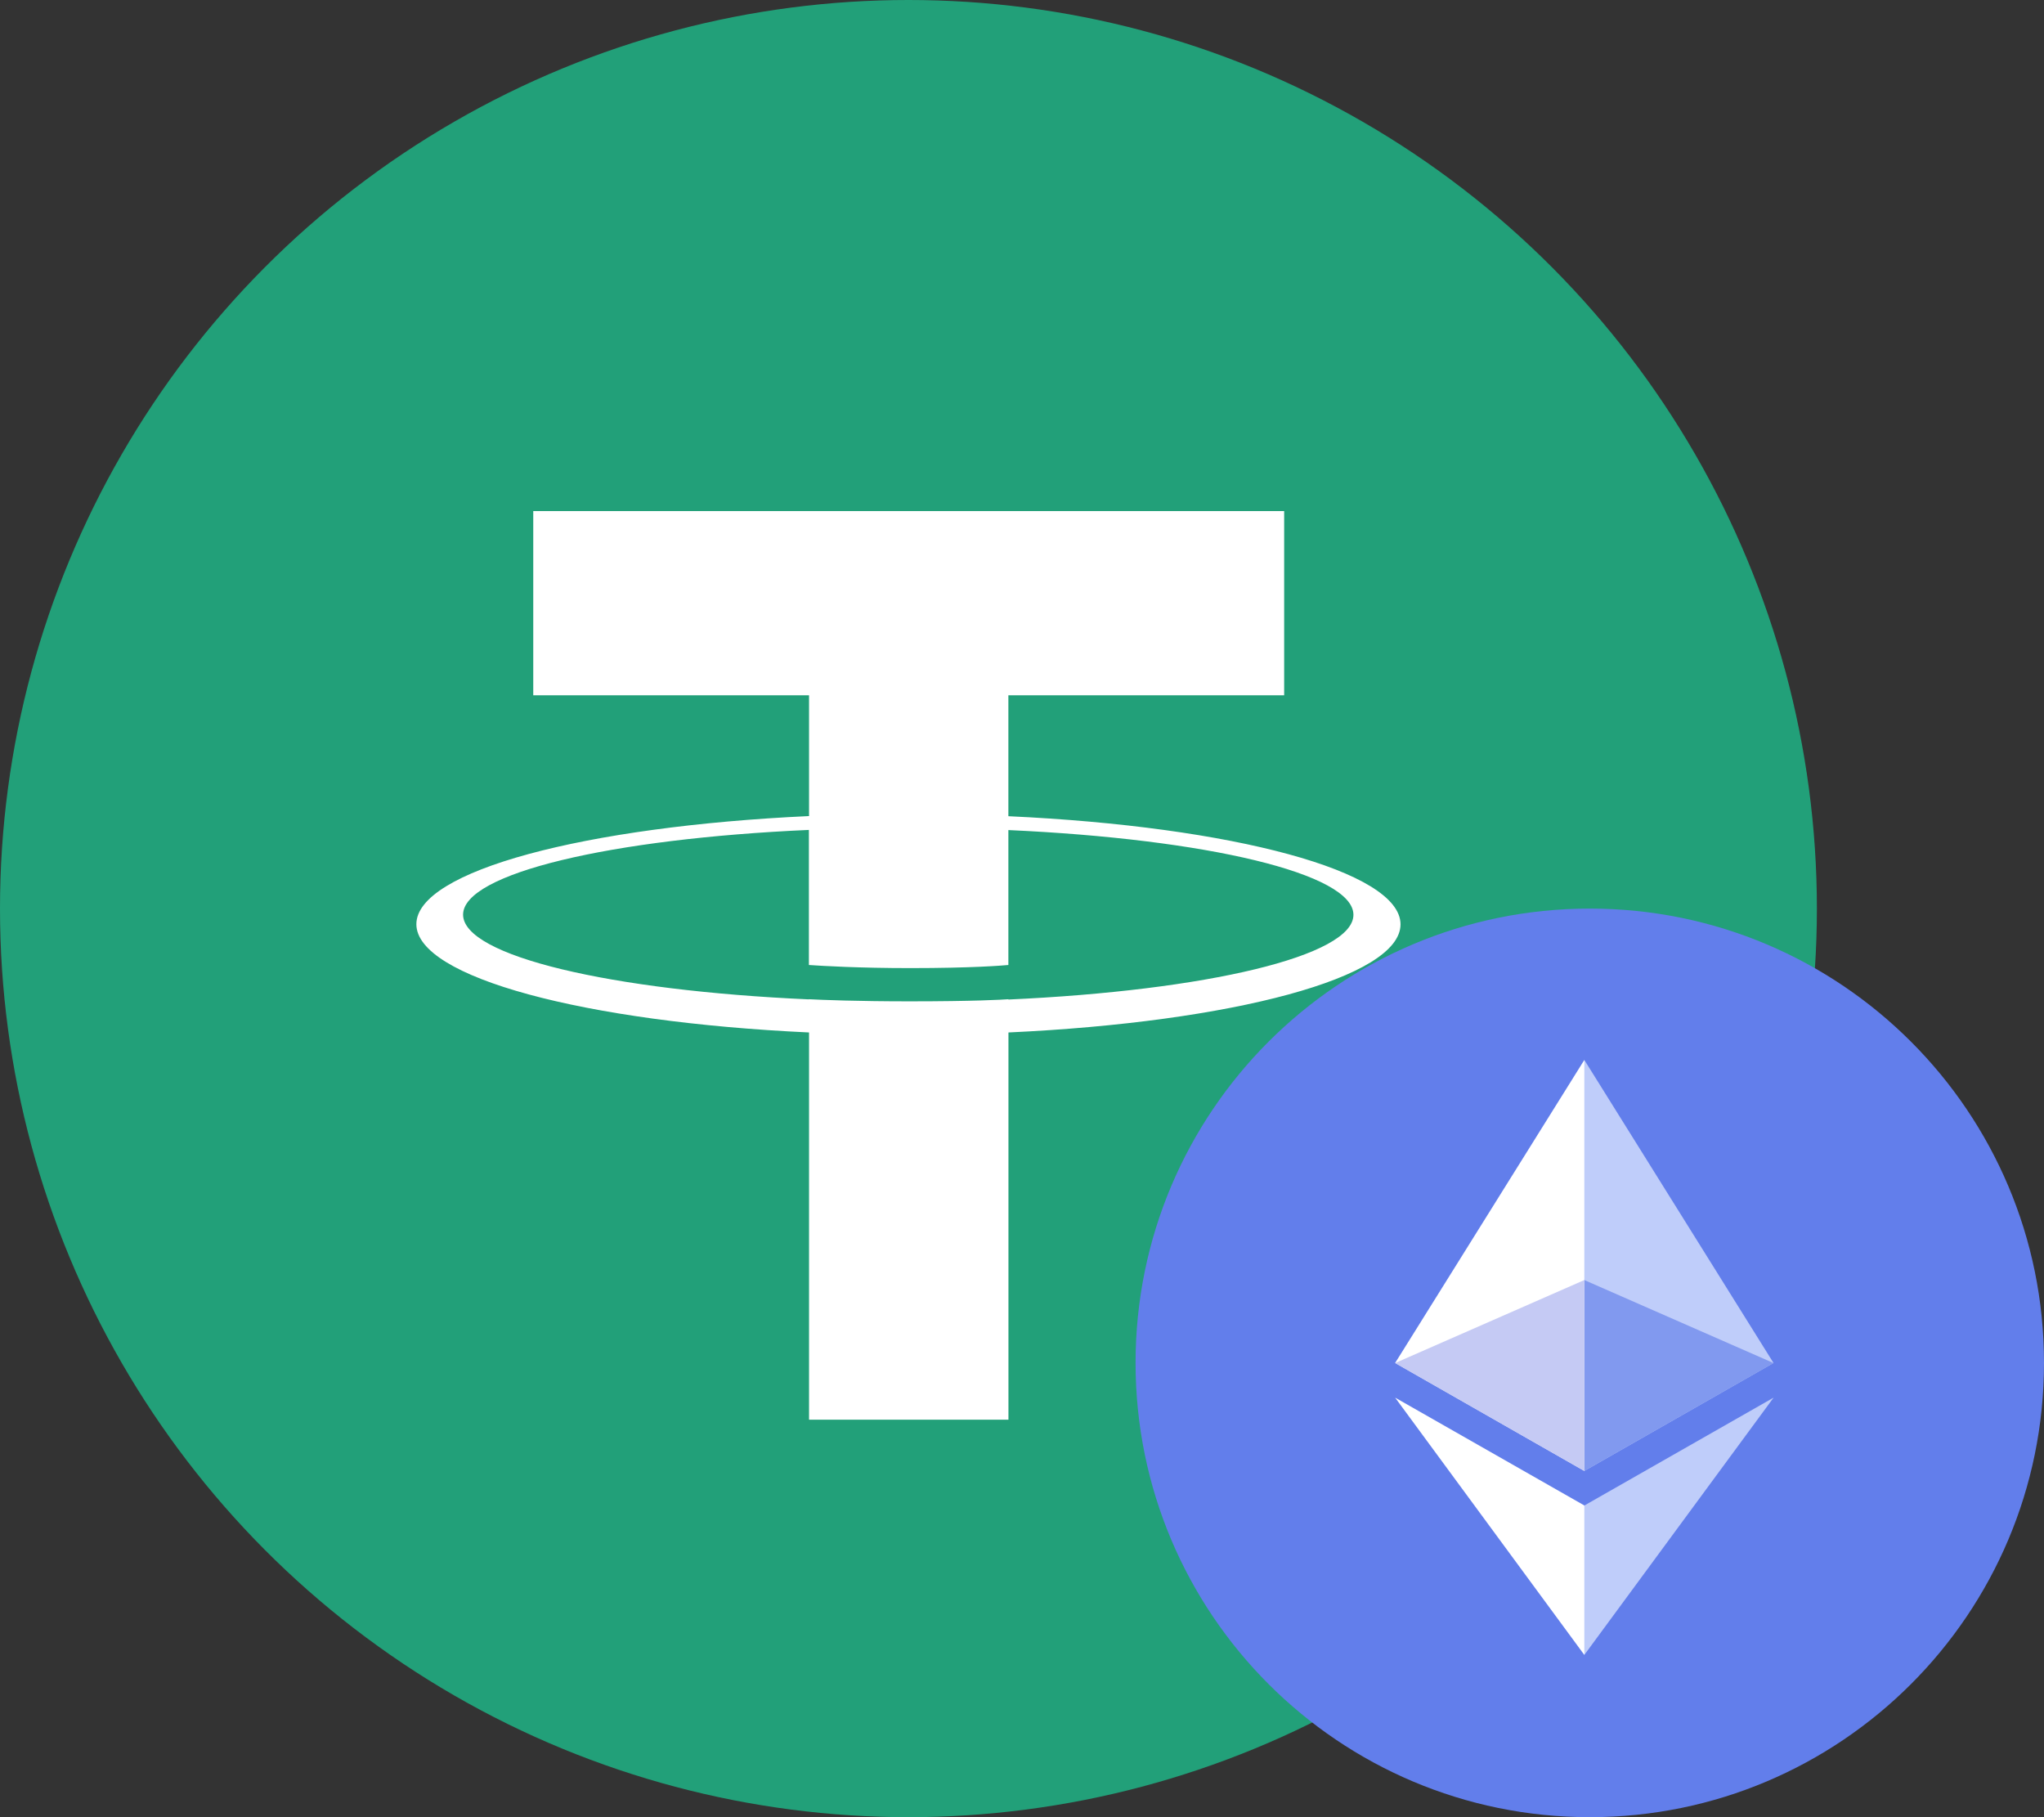 <svg width="27" height="24" viewBox="0 0 27 24" fill="none" xmlns="http://www.w3.org/2000/svg">
<rect x="0" y="0" width="27" height="24" fill="#333333" stroke="none"/>
<circle cx="12" cy="12" r="12" fill="#22A079"/>
<path fill-rule="evenodd" clip-rule="evenodd" d="M13.32 9.183V10.778L13.321 10.78C16.278 10.916 18.5 11.505 18.5 12.208C18.5 12.912 16.278 13.499 13.321 13.636V18.75H10.687V13.636C7.728 13.498 5.5 12.911 5.5 12.206C5.5 11.502 7.726 10.915 10.687 10.778V9.183H7.044V6.75H16.963V9.183H13.32ZM13.32 13.197V13.199V13.201C15.93 13.083 17.878 12.627 17.878 12.082C17.878 11.536 15.931 11.081 13.32 10.963V12.745C13.244 12.752 12.837 12.786 12.024 12.786C11.347 12.786 10.856 12.757 10.685 12.745V10.961C8.07 11.077 6.117 11.535 6.117 12.08C6.117 12.627 8.069 13.083 10.685 13.199V13.197C10.854 13.206 11.332 13.225 12.012 13.225C12.863 13.225 13.245 13.203 13.32 13.197Z" fill="white"/>
<path d="M21 24C24.314 24 27 21.314 27 18C27 14.686 24.314 12 21 12C17.686 12 15 14.686 15 18C15 21.314 17.686 24 21 24Z" fill="#627EEB"/>
<path d="M20.928 13.999L20.873 14.179V19.374L20.928 19.427L23.427 18.001L20.928 13.999Z" fill="#BFCDFA"/>
<path d="M20.928 13.999L18.429 18.001L20.928 19.427V13.999Z" fill="white"/>
<path d="M20.928 19.884L20.897 19.919V21.77L20.928 21.857L23.428 18.459L20.928 19.884Z" fill="#BFCDFA"/>
<path d="M20.928 21.857V19.883L18.429 18.459L20.928 21.857Z" fill="white"/>
<path d="M20.928 19.427L23.427 18.002L20.928 16.906V19.427Z" fill="#8199EF"/>
<path d="M18.429 18.002L20.928 19.427V16.906" fill="#C5CAF4"/>
</svg>
